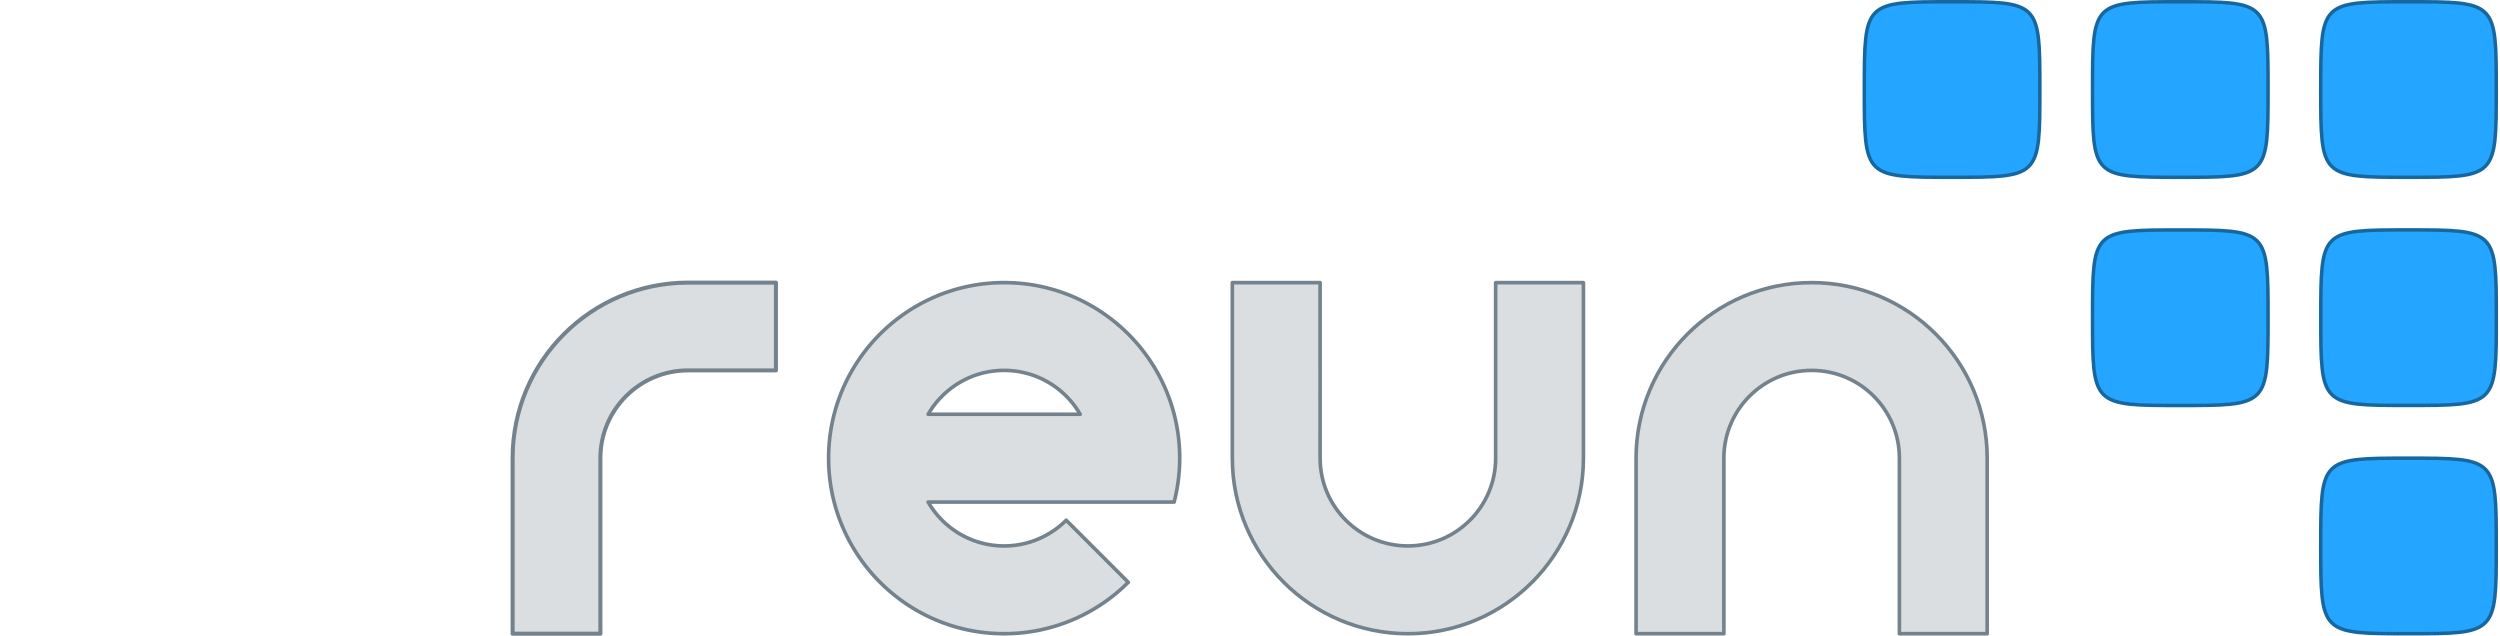 <svg xmlns="http://www.w3.org/2000/svg" xml:space="preserve" style="fill-rule:evenodd;clip-rule:evenodd;stroke-linecap:round;stroke-linejoin:round;stroke-miterlimit:1.5" viewBox="0 0 4428 1127"><path d="M1218.86 500.579c-171.708 0-310.92 139.203-310.92 310.919v310.92h155.46v-310.92c0-85.858 69.606-155.46 155.46-155.46h155.46V500.579h-155.46Z" style="fill:#dadee1;stroke:#73828c;stroke-width:7.18px"/><path d="M1643.92 889.232h435.681a310.802 310.802 0 0 0 9.875-77.73c0-171.603-139.318-310.92-310.921-310.92-171.604 0-310.921 139.317-310.921 310.92s139.317 310.92 310.921 310.92a310.934 310.934 0 0 0 219.855-91.065l-109.929-109.929a155.451 155.451 0 0 1-109.926 45.534c-57.496 0-107.744-31.279-134.635-77.73Zm269.27-155.46c-26.892-46.452-77.14-77.73-134.635-77.73-57.496 0-107.744 31.278-134.635 77.73h269.27Z" style="fill:#dadee1;stroke:#73828c;stroke-width:6.44px"/><path d="M2182.71 811.498c0 171.716 139.212 310.92 310.921 310.92 171.708 0 310.92-139.204 310.92-310.92V500.579h-155.46v310.919c0 85.858-69.606 155.46-155.46 155.46-85.854 0-155.46-69.602-155.46-155.46V500.579H2182.71v310.919ZM3519.67 811.498c0-171.716-139.212-310.919-310.92-310.919-171.708 0-310.92 139.203-310.92 310.919v310.92h155.46v-310.92c0-85.858 69.606-155.46 155.46-155.46 85.854 0 155.46 69.602 155.46 155.46v310.92h155.46v-310.92Z" style="fill:#dadee1;stroke:#73828c;stroke-width:6.42px"/><path d="M3861.73 3.109c-155.461 0-155.461 0-155.461 155.46s0 155.46 155.461 155.46c155.46 0 155.46 0 155.46-155.46s0-155.46-155.46-155.46ZM4265.92 3.109c-155.461 0-155.461 0-155.461 155.46s0 155.46 155.461 155.46c155.46 0 155.46 0 155.46-155.46s0-155.46-155.46-155.46ZM3861.73 407.305c-155.461 0-155.461 0-155.461 155.461 0 155.46 0 155.46 155.461 155.46 155.46 0 155.46 0 155.46-155.46 0-155.461 0-155.461-155.46-155.461ZM4266.02 407.209c-155.46 0-155.46 0-155.46 155.46s0 155.46 155.46 155.46 155.46 0 155.46-155.46 0-155.46-155.46-155.46ZM4265.92 811.502c-155.461 0-155.461 0-155.461 155.46s0 155.46 155.461 155.46c155.46 0 155.46 0 155.46-155.46s0-155.46-155.46-155.46ZM3457.53 3.109c-155.461 0-155.461 0-155.461 155.46s0 155.46 155.461 155.46c155.46 0 155.46 0 155.46-155.46s0-155.46-155.46-155.46Z" style="fill:#24a5ff;stroke:#16679f;stroke-width:6.22px"/></svg>